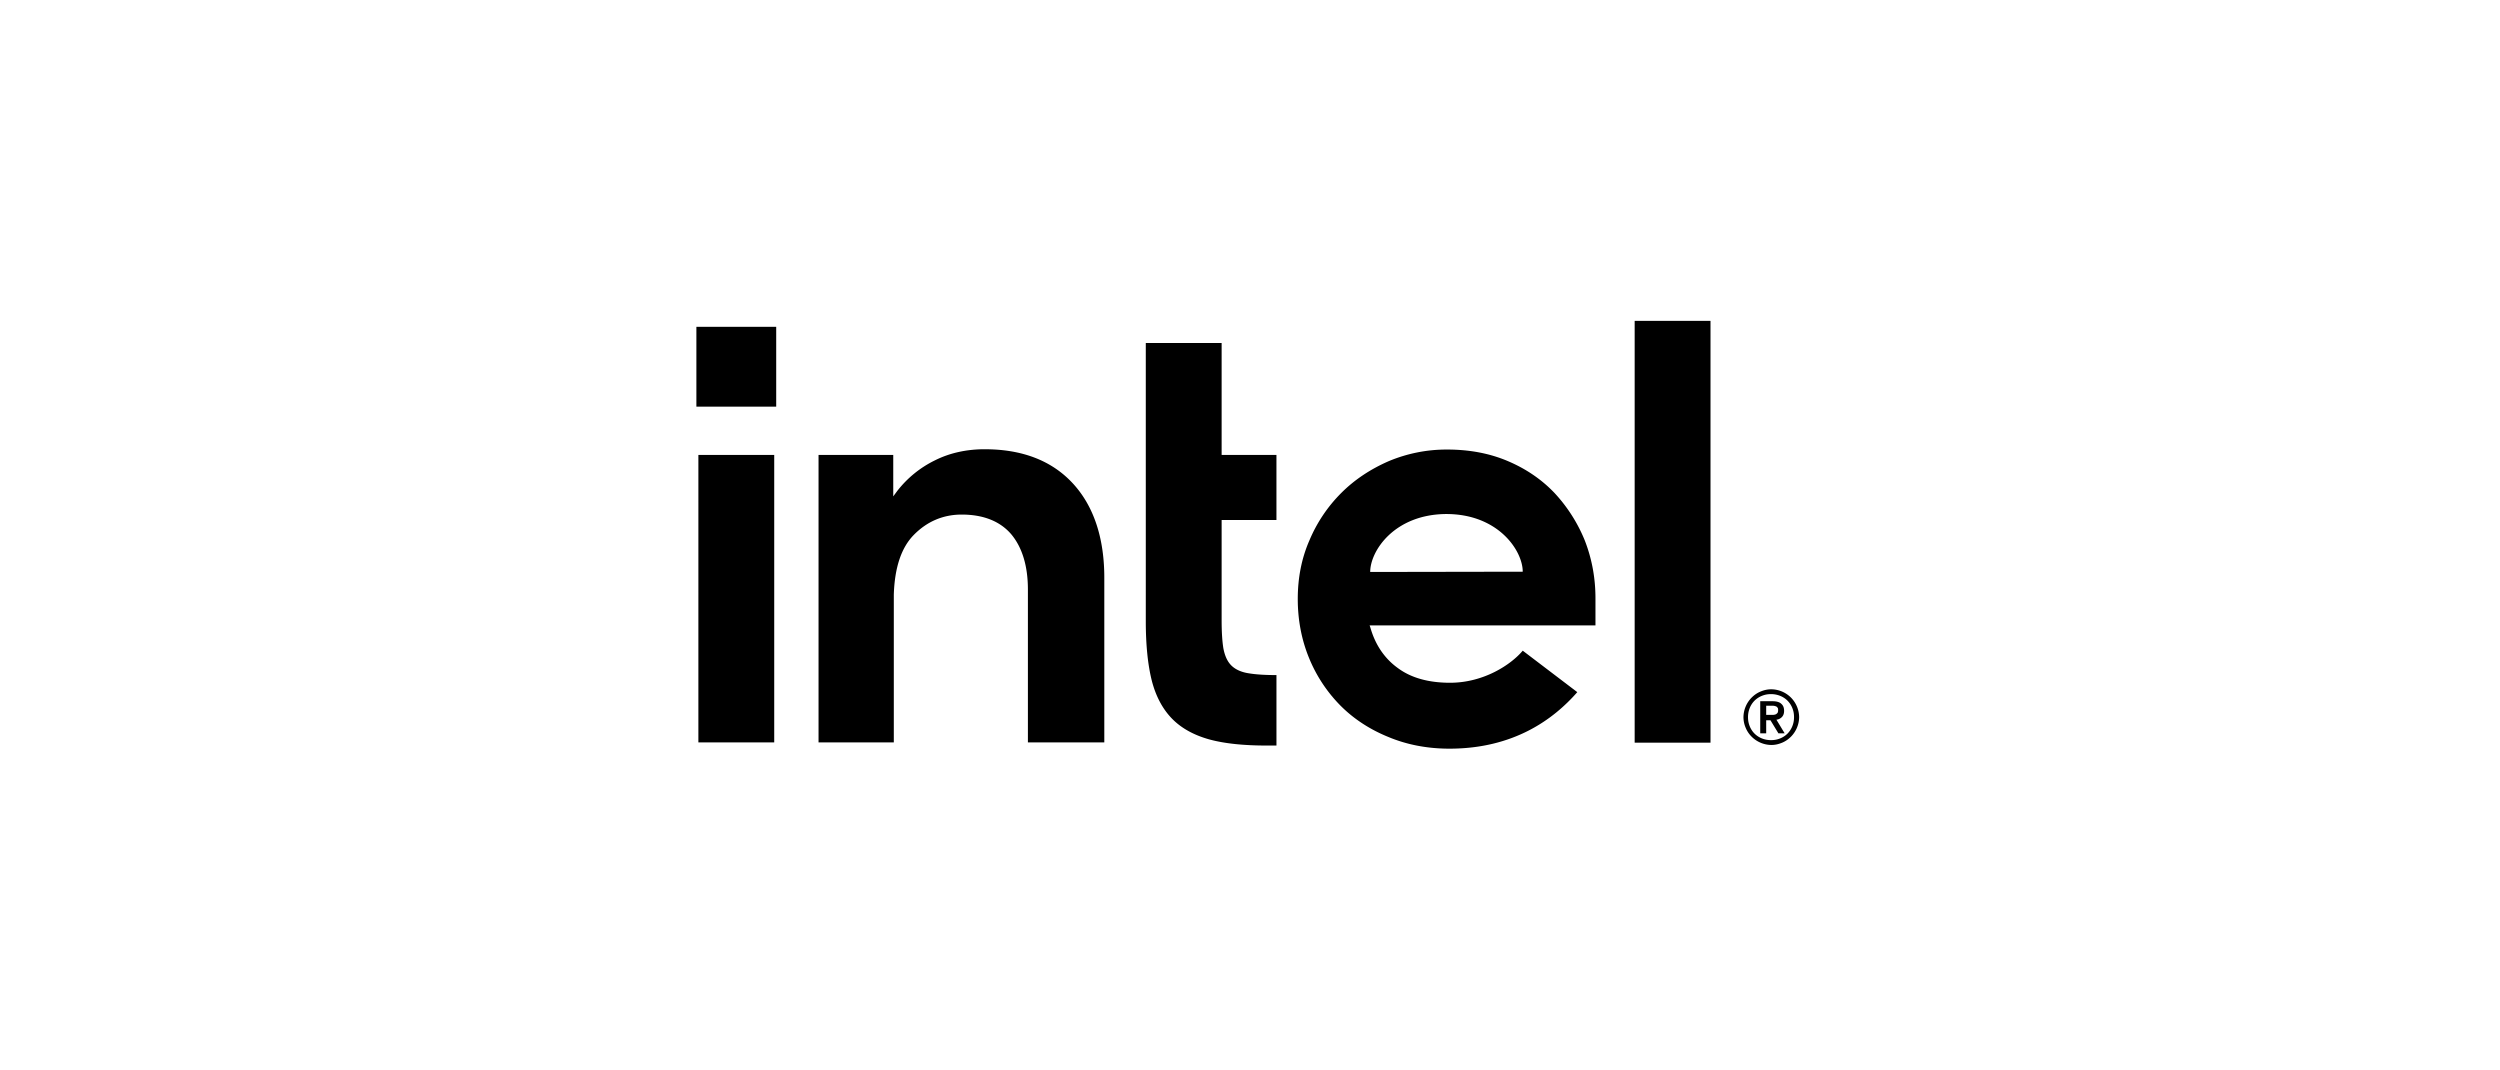 <svg xmlns="http://www.w3.org/2000/svg" width="187" height="80" viewBox="0 0 187 80" fill="none"><path fill="currentColor" d="M57.912 34.03v21.502h-5.673V34.03h5.673ZM95.479 50.497v5.27h-.744c-1.72 0-3.166-.15-4.313-.468-1.126-.319-2.061-.829-2.763-1.551-.7-.723-1.21-1.679-1.508-2.848-.298-1.19-.446-2.677-.446-4.44V25.656h5.673v8.372h4.1v4.866h-4.1v7.5c0 .85.043 1.552.127 2.083.107.574.298.999.595 1.296.298.298.744.51 1.34.595.509.085 1.21.128 2.039.128ZM127.946 24v31.554h-5.673V24h5.673ZM73.657 33.604c2.805 0 5.014.85 6.587 2.55 1.572 1.7 2.38 4.122 2.358 7.182v12.197h-5.715V44.1c0-1.764-.425-3.145-1.233-4.122-.828-.978-2.082-1.488-3.718-1.488-1.381 0-2.593.51-3.591 1.53-.935.956-1.424 2.444-1.488 4.462v11.05h-5.63V34.028h5.588v3.102l.297-.403a8.026 8.026 0 0 1 2.826-2.295c1.105-.553 2.359-.829 3.719-.829Z"></path><path fill="currentColor" fill-rule="evenodd" d="M118.533 40.404c.532 1.36.808 2.804.808 4.356v2.018h-16.893l.064.191c.361 1.254 1.041 2.274 2.04 2.996.999.744 2.316 1.105 3.91 1.105 2.549 0 4.589-1.38 5.439-2.4l4.08 3.102c-1.785 2.04-4.76 4.228-9.562 4.228-1.657 0-3.208-.297-4.611-.892-1.402-.574-2.613-1.382-3.591-2.38a10.925 10.925 0 0 1-2.316-3.549c-.552-1.36-.828-2.826-.828-4.377 0-1.551.276-3.017.87-4.377a11.078 11.078 0 0 1 2.381-3.548c.998-1 2.188-1.785 3.548-2.38a11.177 11.177 0 0 1 4.377-.871c1.636 0 3.145.276 4.505.85 1.36.573 2.528 1.36 3.506 2.38a11.656 11.656 0 0 1 2.273 3.548Zm-10.348-1.955c-3.888.021-5.694 2.762-5.694 4.334l11.41-.02c0-1.573-1.827-4.314-5.716-4.314ZM133.28 53.641a.66.66 0 0 1-.404.192l.616 1.02h-.467l-.595-.978h-.319v.978h-.446v-2.401h.935c.276 0 .51.063.637.19.149.128.213.298.213.532 0 .212-.064.361-.17.467Zm-.638-.17a.614.614 0 0 0 .191-.042c.043-.021.085-.064.128-.106a.429.429 0 0 0 .042-.191c0-.085 0-.15-.042-.192a.217.217 0 0 0-.128-.106.611.611 0 0 0-.191-.043h-.531v.68h.531Z" clip-rule="evenodd"></path><path fill="currentColor" fill-rule="evenodd" d="M133.96 52.175a2.12 2.12 0 0 1 .616 1.466 2.12 2.12 0 0 1-.616 1.467c-.192.19-.404.34-.659.446-.255.106-.51.17-.807.17a2.116 2.116 0 0 1-1.467-.616 2.009 2.009 0 0 1-.446-.66 2.038 2.038 0 0 1-.17-.807 2.12 2.12 0 0 1 .616-1.466c.192-.19.404-.34.659-.446.255-.106.51-.17.808-.17a2.113 2.113 0 0 1 1.466.616Zm-.255 2.699c.148-.149.276-.34.361-.553.085-.212.127-.425.127-.68 0-.255-.042-.467-.127-.68a1.673 1.673 0 0 0-.361-.552 1.662 1.662 0 0 0-.553-.361 1.838 1.838 0 0 0-.68-.128c-.255 0-.467.043-.68.128a1.668 1.668 0 0 0-.552.361c-.149.149-.276.34-.361.553a1.84 1.84 0 0 0-.128.68c0 .254.043.467.128.68.085.212.212.403.361.552.149.149.34.276.552.361.213.085.447.127.68.127.255 0 .468-.042.68-.127a1.66 1.66 0 0 0 .553-.361Z" clip-rule="evenodd"></path><path fill="currentColor" d="M52.09 24.446h5.97v5.971h-5.97v-5.97Z"></path></svg>